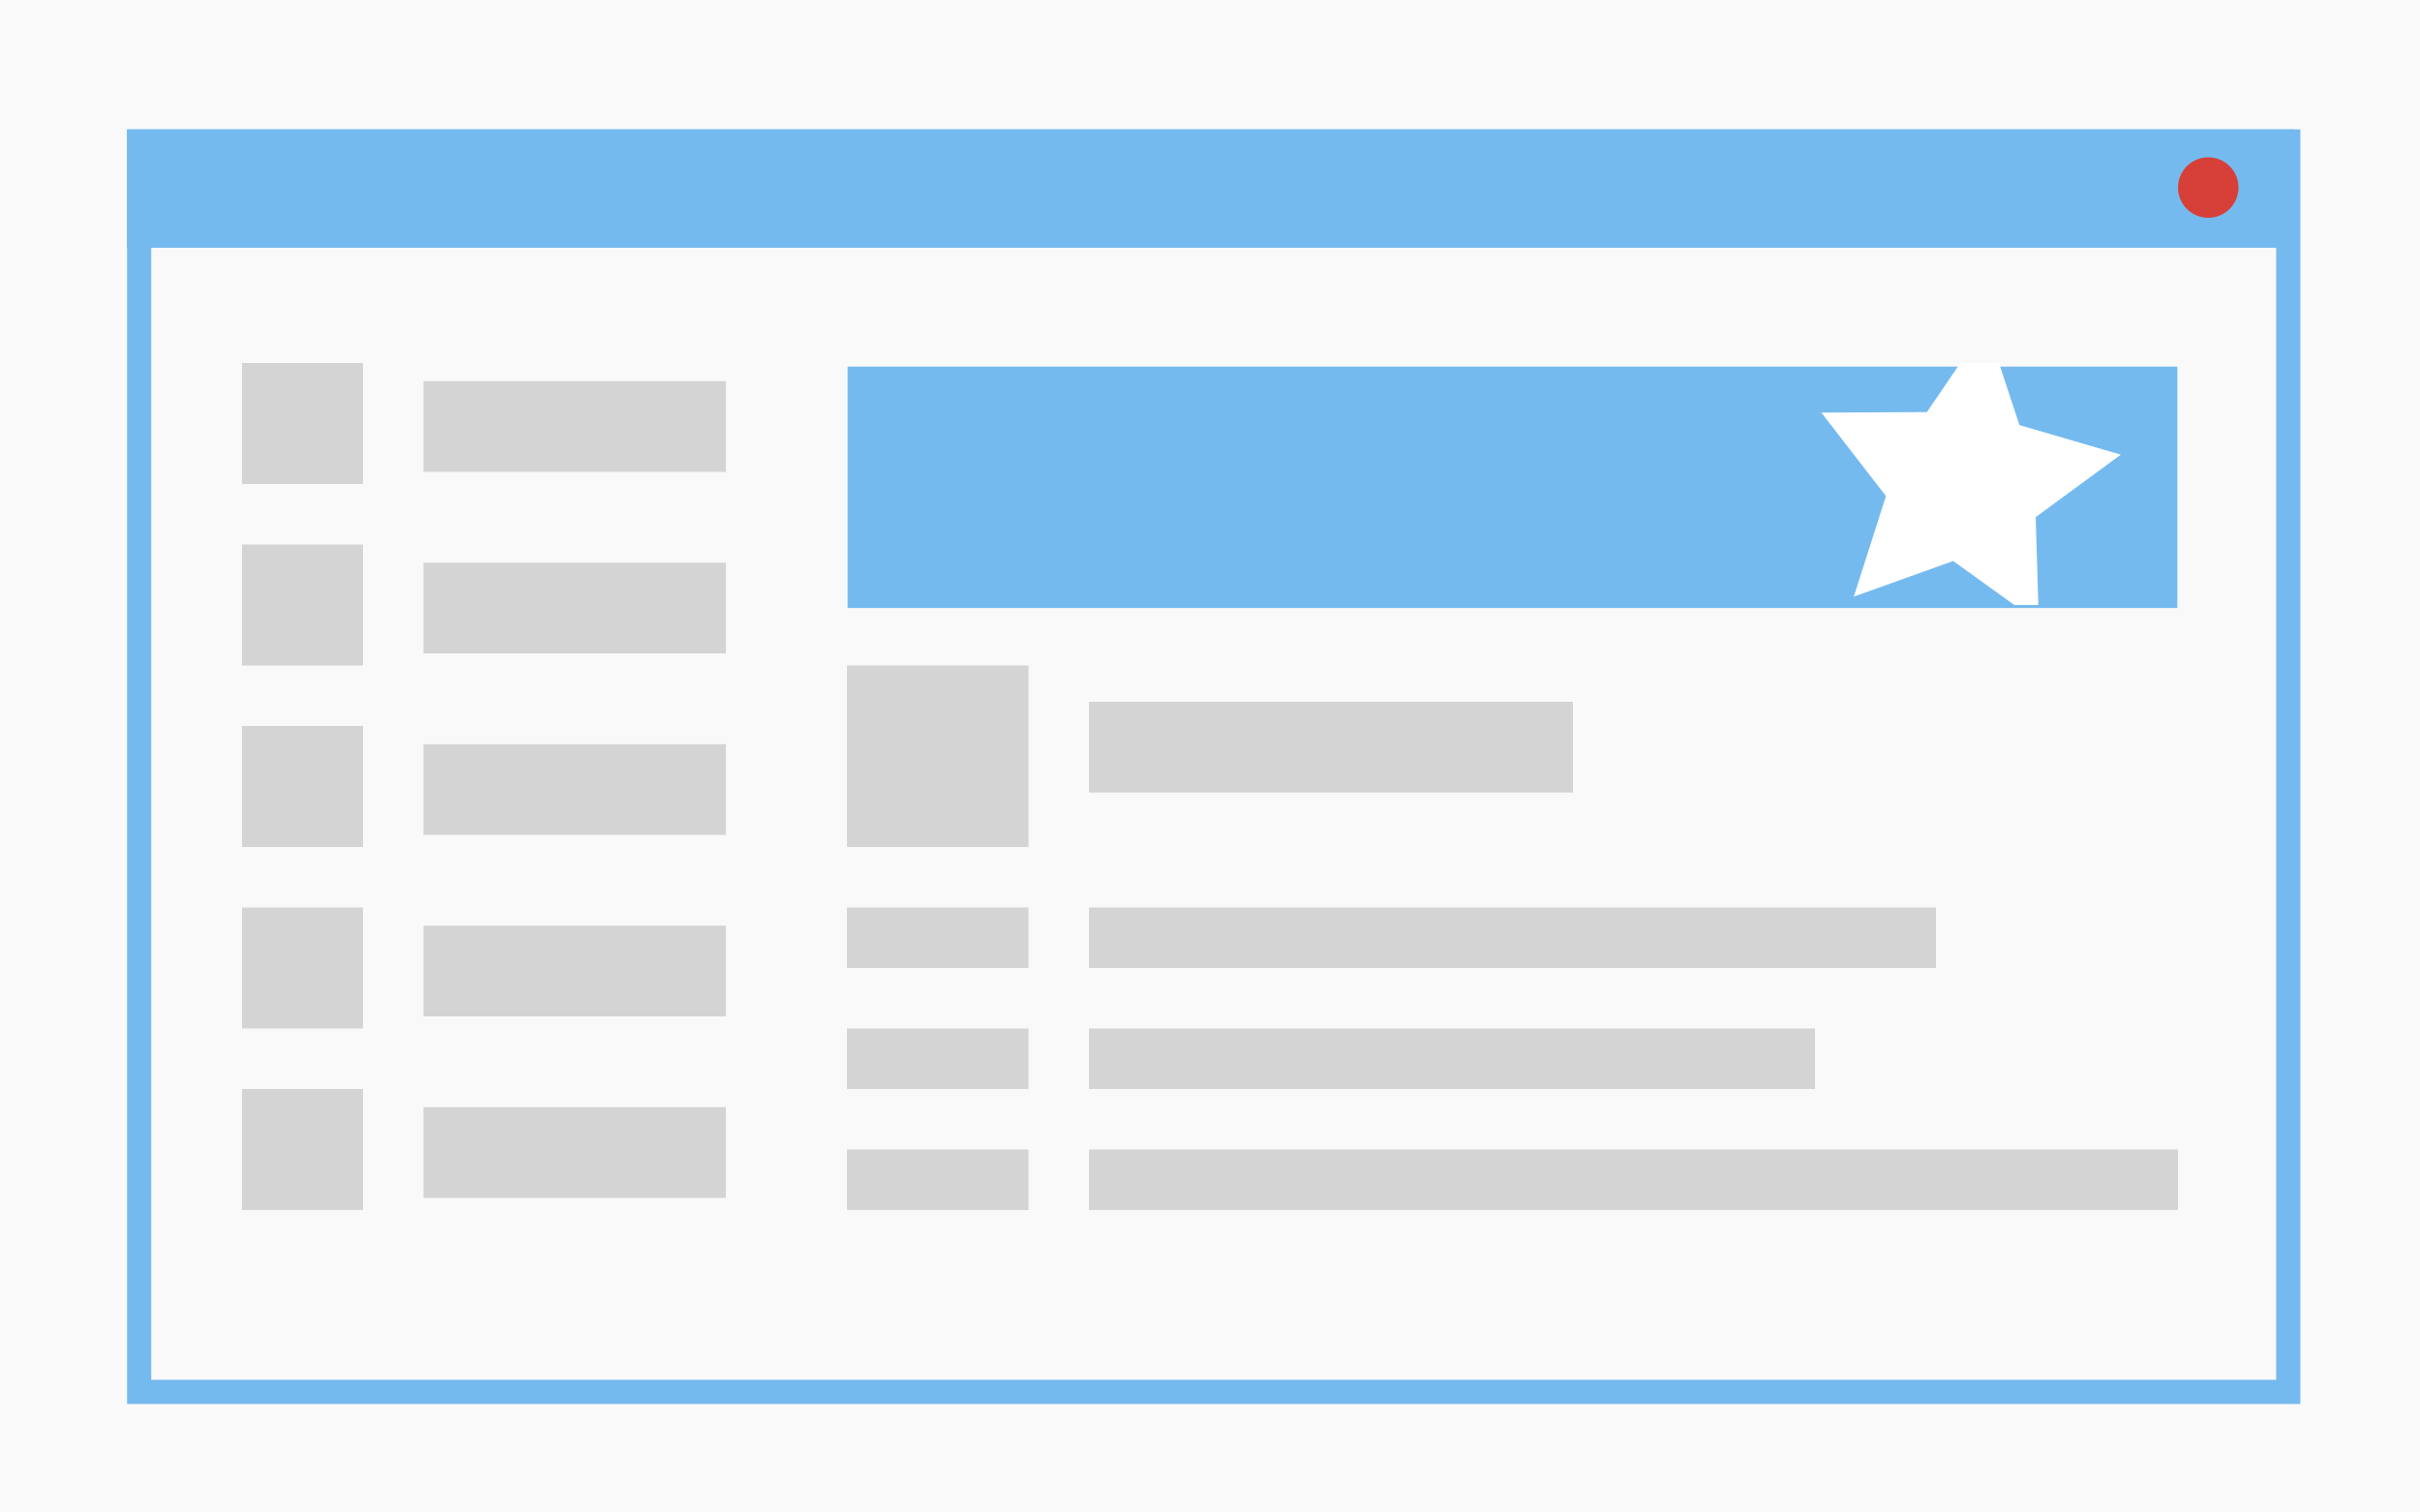 <?xml version="1.0" encoding="UTF-8" standalone="no"?>
<svg width="400px" height="250px" viewBox="0 0 400 250" version="1.1" xmlns="http://www.w3.org/2000/svg" xmlns:xlink="http://www.w3.org/1999/xlink" xmlns:sketch="http://www.bohemiancoding.com/sketch/ns">
    <title>Slice 1</title>
    <description>Created with Sketch (http://www.bohemiancoding.com/sketch)</description>
    <defs></defs>
    <g id="Page-1" stroke="none" stroke-width="1" fill="none" fill-rule="evenodd" sketch:type="MSPage">
        <g id="Group" sketch:type="MSLayerGroup">
            <rect id="Rectangle-1" fill="#F9F9F9" sketch:type="MSShapeGroup" x="0" y="0" width="400" height="250"></rect>
            <rect id="Rectangle-4" fill="#75BAEF" sketch:type="MSShapeGroup" x="21" y="21.39" width="358.23" height="19.562"></rect>
            <rect id="Rectangle-4" fill="#D4D4D4" sketch:type="MSShapeGroup" x="40" y="60" width="20" height="20"></rect>
            <rect id="Rectangle-5" fill="#D4D4D4" sketch:type="MSShapeGroup" x="70" y="63" width="49.984" height="15"></rect>
            <rect id="Rectangle-4" fill="#D4D4D4" sketch:type="MSShapeGroup" x="40" y="90" width="20" height="20"></rect>
            <rect id="Rectangle-5" fill="#D4D4D4" sketch:type="MSShapeGroup" x="70" y="93" width="49.984" height="15"></rect>
            <rect id="Rectangle-5" fill="#D4D4D4" sketch:type="MSShapeGroup" x="70" y="123" width="49.984" height="15"></rect>
            <rect id="Rectangle-5" fill="#D4D4D4" sketch:type="MSShapeGroup" x="70" y="153" width="49.984" height="15"></rect>
            <rect id="Rectangle-5" fill="#D4D4D4" sketch:type="MSShapeGroup" x="70" y="183" width="49.984" height="15"></rect>
            <rect id="Rectangle-4" fill="#D4D4D4" sketch:type="MSShapeGroup" x="40" y="120" width="20" height="20"></rect>
            <rect id="Rectangle-4" fill="#D4D4D4" sketch:type="MSShapeGroup" x="40" y="150" width="20" height="20"></rect>
            <rect id="Rectangle-4" fill="#D4D4D4" sketch:type="MSShapeGroup" x="40" y="180" width="20" height="20"></rect>
            <rect id="Rectangle-5" fill="#D4D4D4" sketch:type="MSShapeGroup" x="180" y="116" width="80" height="15"></rect>
            <rect id="Rectangle-4" fill="#D4D4D4" sketch:type="MSShapeGroup" x="140" y="110" width="30" height="30"></rect>
            <rect id="Rectangle-5" fill="#D4D4D4" sketch:type="MSShapeGroup" x="180" y="150" width="140" height="10"></rect>
            <rect id="Rectangle-4" fill="#D4D4D4" sketch:type="MSShapeGroup" x="140" y="150" width="30" height="10"></rect>
            <rect id="Rectangle-5" fill="#D4D4D4" sketch:type="MSShapeGroup" x="180" y="170" width="120" height="10"></rect>
            <rect id="Rectangle-4" fill="#D4D4D4" sketch:type="MSShapeGroup" x="140" y="170" width="30" height="10"></rect>
            <rect id="Rectangle-5" fill="#D4D4D4" sketch:type="MSShapeGroup" x="180" y="190" width="180" height="10"></rect>
            <rect id="Rectangle-4" fill="#D4D4D4" sketch:type="MSShapeGroup" x="140" y="190" width="30" height="10"></rect>
            <rect id="Rectangle-4" fill="#75BAEF" sketch:type="MSShapeGroup" x="140.104" y="60.597" width="219.791" height="39.903"></rect>
            <path d="M332.947,100 L336.916,100 L336.476,85.476 L350.546,75.152 L333.794,70.264 L330.406,60 L324.027,60 L318.498,68.114 L301.048,68.196 L311.727,81.997 L306.412,98.619 L322.838,92.727 L332.947,100 Z" id="Rectangle-1" fill="#FFFFFF" sketch:type="MSShapeGroup"></path>
            <circle id="Oval-1" fill="#D64038" sketch:type="MSShapeGroup" cx="365" cy="31" r="5"></circle>
            <path d="M21,232.065 L380.228,232.065 L380.228,21.39 L21,21.39 L21,232.065 Z M376.228,25.39 L376.228,228.065 L25,228.065 L25,25.39 L376.228,25.39 Z" id="Rectangle-4" fill="#75BAEF" sketch:type="MSShapeGroup"></path>
        </g>
    </g>
</svg>